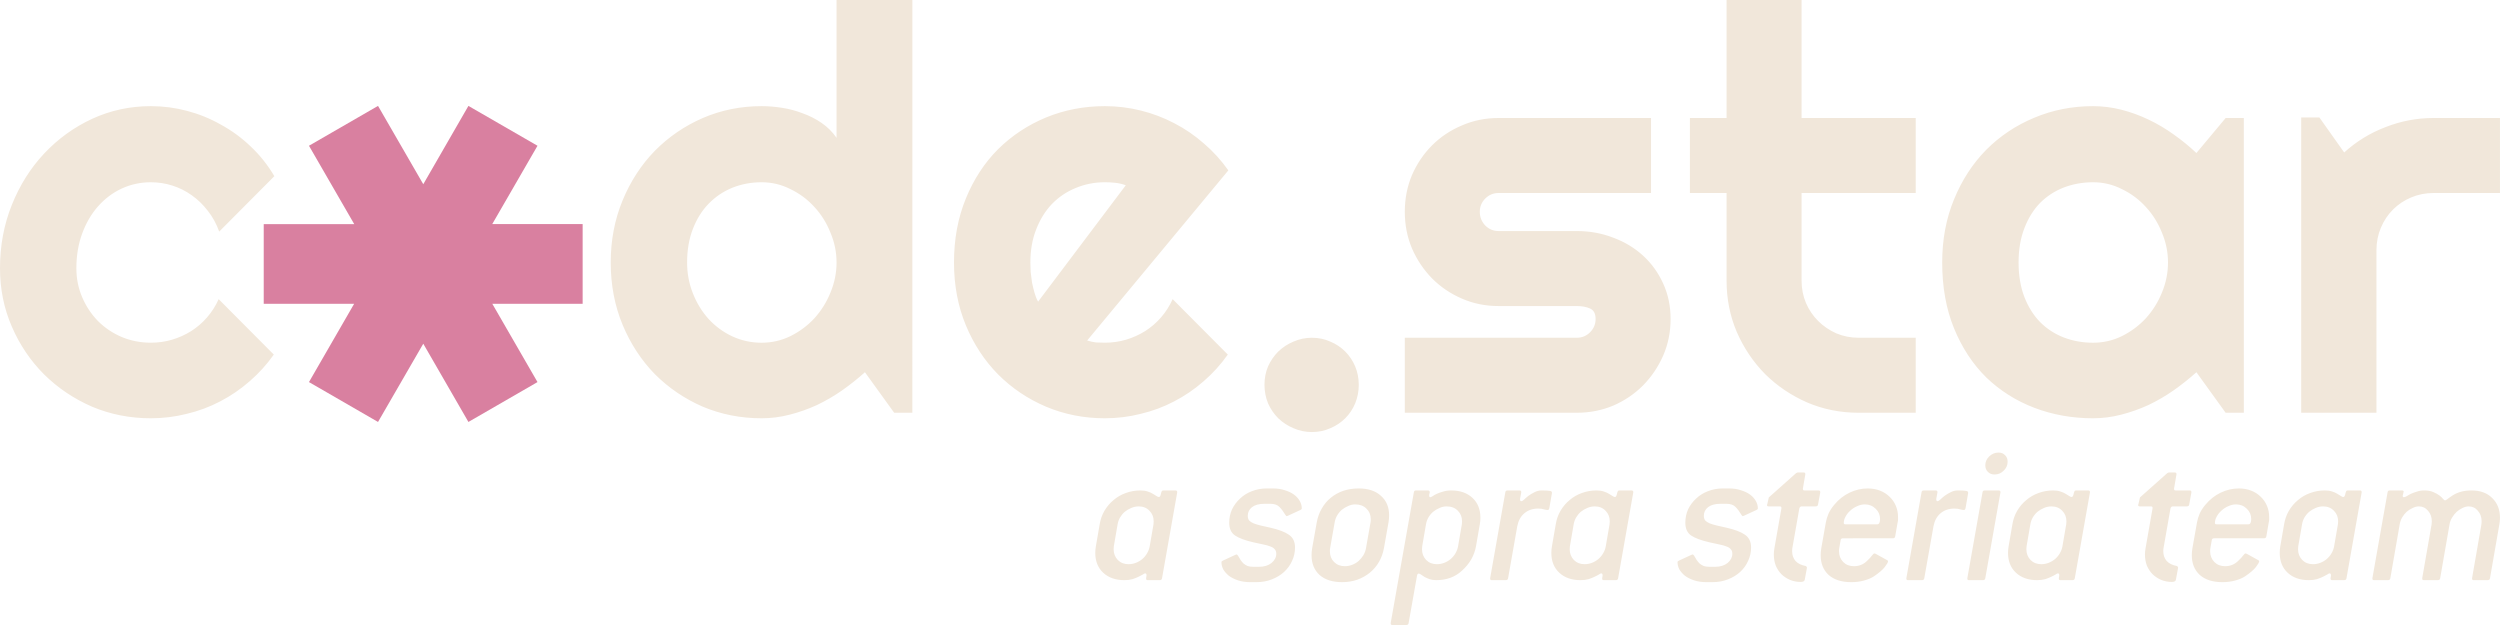 <svg xmlns="http://www.w3.org/2000/svg" width="1000" height="250" viewBox="-50 -50 100 25">
  <path id="codestar" fill="#f1e7da" d="m-39.026-42.953-2.206 2.217q-.165-.463-.452-.827-.287-.375-.65-.629-.354-.253-.773-.386-.419-.132-.86-.132-.618 0-1.17.254-.54.253-.948.717-.397.452-.628 1.08-.232.63-.232 1.39 0 .618.232 1.158.231.54.628.949.408.408.949.64.551.23 1.169.23.441 0 .849-.12.408-.122.761-.342.364-.232.64-.552.286-.33.463-.728l2.206 2.217q-.42.596-.97 1.07-.541.474-1.18.805-.63.33-1.335.496-.695.177-1.434.177-1.246 0-2.35-.463-1.091-.475-1.918-1.29-.817-.817-1.29-1.909Q-50-38.023-50-39.269q0-1.356.474-2.537.474-1.18 1.29-2.05.828-.883 1.92-1.39 1.103-.508 2.349-.508.739 0 1.445.188.716.187 1.356.551.65.353 1.191.871.552.519.949 1.191zm25.52 9.463h-.727l-1.17-1.621q-.43.386-.915.728-.474.33-1.003.584-.53.243-1.092.386-.552.144-1.125.144-1.246 0-2.35-.463-1.091-.475-1.918-1.302-.817-.838-1.29-1.974-.475-1.147-.475-2.492 0-1.335.474-2.482.474-1.147 1.29-1.985.828-.838 1.92-1.313 1.103-.474 2.349-.474.397 0 .816.066.43.066.827.22.408.144.761.387.353.243.596.595V-50h3.033zm-3.032-6.01q0-.618-.243-1.192-.232-.584-.64-1.025-.408-.452-.96-.717-.54-.276-1.157-.276-.618 0-1.17.22-.54.221-.948.64-.397.408-.628 1.004-.232.596-.232 1.346 0 .65.232 1.235.231.584.628 1.025.408.442.949.695.551.254 1.169.254.617 0 1.158-.265.551-.275.96-.717.407-.452.639-1.025.243-.585.243-1.202zm10.025 3.12q.176.056.353.078.176.01.353.01.44 0 .849-.12.408-.122.761-.342.364-.232.64-.552.286-.33.463-.728l2.206 2.217q-.42.596-.97 1.07-.541.474-1.181.805-.629.33-1.334.496-.695.177-1.434.177-1.246 0-2.35-.463-1.091-.464-1.918-1.29-.817-.828-1.29-1.964-.475-1.147-.475-2.515 0-1.4.474-2.558t1.29-1.974q.828-.817 1.92-1.269 1.103-.452 2.349-.452.739 0 1.445.177.705.176 1.334.507.64.33 1.191.816.552.474.97 1.07zm1.544-6.209q-.21-.077-.42-.099-.198-.022-.418-.022-.618 0-1.17.232-.54.22-.948.64-.397.418-.628 1.014-.232.585-.232 1.324 0 .165.011.375.022.21.055.43.044.21.1.408.055.198.143.353zm9.32 7.974q0 .397-.144.75-.143.342-.397.596-.254.253-.596.397-.341.154-.739.154-.386 0-.738-.154-.342-.144-.607-.397-.254-.254-.408-.596-.143-.353-.143-.75 0-.386.143-.728.154-.341.408-.595.265-.254.607-.397.352-.155.738-.155.398 0 .74.155.341.143.595.397.254.254.397.595.143.342.143.728zm8.723 1.125H6.192v-3h6.882q.31 0 .53-.22.22-.22.22-.53 0-.32-.22-.419-.22-.099-.53-.099H9.942q-.783 0-1.467-.298-.684-.297-1.19-.805-.508-.518-.806-1.202-.287-.684-.287-1.467t.287-1.467q.298-.683.805-1.19.507-.508 1.191-.795.684-.298 1.467-.298h6.099v3H9.942q-.309 0-.53.22-.22.221-.22.53 0 .32.22.552.221.22.53.22h3.132q.772 0 1.456.265.684.254 1.191.717.508.463.805 1.114.298.65.298 1.422 0 .783-.298 1.467-.297.673-.805 1.191-.507.508-1.19.806-.685.286-1.457.286zm11.272 0q-1.092 0-2.052-.408-.96-.419-1.687-1.136-.717-.728-1.136-1.687-.408-.96-.408-2.052v-3.507h-1.467v-3h1.467V-50h3v4.72h4.566v3h-4.566v3.507q0 .475.176.894.177.408.486.717.308.308.727.496.42.176.894.176h2.283v3zm15.407 0h-.728l-1.169-1.621q-.43.386-.915.728-.474.33-1.004.584-.53.243-1.092.386-.551.144-1.125.144-1.246 0-2.349-.42-1.092-.418-1.919-1.212-.816-.806-1.29-1.964-.474-1.158-.474-2.635 0-1.38.474-2.526.474-1.158 1.29-1.985.827-.827 1.92-1.28 1.102-.463 2.348-.463.574 0 1.136.143.563.144 1.092.398.53.253 1.004.595.485.342.904.739l1.17-1.4h.727zM36.72-39.5q0-.618-.242-1.192-.232-.584-.64-1.025-.408-.452-.96-.717-.54-.276-1.158-.276-.617 0-1.169.21-.54.21-.948.617-.397.408-.629 1.015-.231.595-.231 1.368 0 .772.231 1.378.232.596.629 1.004.408.408.948.617.552.21 1.17.21.617 0 1.157-.265.552-.276.96-.717.408-.452.64-1.025.242-.585.242-1.202zm8.338 6.01h-3.01v-11.812h.727l.993 1.401q.728-.662 1.654-1.015.926-.364 1.919-.364h2.658v3h-2.658q-.474 0-.893.177-.42.176-.728.485-.309.309-.485.728-.177.419-.177.893z" />
  <path id="star" fill="#d980a0" d="m-34.879-45.764-2.762 1.594 1.81 3.134h-3.62v3.189h3.616l-1.806 3.13 2.762 1.595 1.81-3.13 1.806 3.13 2.763-1.595-1.807-3.13h3.613v-3.19h-3.616l1.81-3.133-2.763-1.594-1.806 3.133z" />
  <path id="tagline" fill="#f1e7da" d="M-3.86-29.027q.007-.04.007-.12 0-.254-.167-.422-.167-.175-.43-.175-.16 0-.303.064-.136.055-.256.151-.111.096-.191.231-.072.128-.096.271l-.151.877q-.008.04-.008.12 0 .255.167.43.168.168.43.168.152 0 .296-.056.143-.056.255-.151.12-.104.191-.231.08-.136.104-.28zm.342 2.153q-.008.08-.095.08h-.479q-.063 0-.063-.056v-.024l.015-.096v-.023q0-.072-.055-.072-.032 0-.096.048-.064.04-.167.087-.096.048-.24.096-.143.04-.327.04-.526 0-.845-.295-.319-.295-.319-.797 0-.128.024-.264l.152-.877q.048-.295.191-.542.152-.255.367-.43.215-.184.486-.28.28-.103.582-.103.168 0 .287.04.128.04.216.095.087.048.143.088.056.04.096.04.048 0 .072-.088l.023-.095q.016-.04.024-.056.016-.024.064-.024h.479q.071 0 .071.064v.016zm4.434-3.588q.27 0 .478.072.215.064.367.175.151.112.23.256.08.143.08.295 0 .04-.055.063l-.502.232-.048.015q-.016 0-.048-.047-.12-.2-.24-.32-.119-.127-.366-.127h-.24q-.318 0-.494.136-.167.135-.167.343 0 .12.056.19.063.065.175.113.12.047.287.087.168.04.39.088.495.112.734.279.248.167.248.51 0 .287-.12.542-.112.248-.319.439-.2.183-.486.295-.28.112-.622.112h-.24q-.279 0-.494-.072-.215-.072-.367-.184-.143-.12-.223-.255-.072-.143-.072-.287 0-.04.056-.063l.503-.232q.015-.008.023-.008.008-.008.024-.008t.056.048q.056.088.104.176.056.08.12.143.071.056.159.096.088.032.223.032h.24q.302 0 .494-.152.191-.16.191-.367 0-.12-.064-.183-.056-.072-.175-.112-.112-.047-.287-.08-.176-.04-.399-.087-.486-.112-.725-.271-.232-.16-.232-.51 0-.287.112-.535.12-.247.319-.43.2-.192.47-.295.28-.112.606-.112zm3.906 1.356q.008-.032.008-.064v-.064q0-.255-.175-.423-.167-.167-.447-.167-.143 0-.279.064-.135.056-.255.151-.111.096-.191.232-.072.127-.096.27l-.183 1.037q-.008.04-.008.072v.056q0 .255.167.422.168.168.43.168.152 0 .296-.056.143-.056.255-.152.112-.103.191-.23.08-.136.104-.28zm.535 1.036q-.056.303-.2.55-.143.247-.366.43-.216.176-.503.28-.279.096-.606.096-.574 0-.9-.287-.32-.295-.32-.79 0-.135.024-.279l.184-1.036q.055-.303.199-.55.143-.256.359-.431.223-.183.502-.28.287-.095.614-.095.574 0 .893.295.327.287.327.782 0 .135-.024.279zm3.117-.957q.008-.04.008-.12 0-.254-.167-.422-.168-.175-.455-.175-.143 0-.279.064-.135.055-.255.151-.112.096-.191.231-.072.128-.096.271l-.151.877q-.008.04-.008.12 0 .255.167.43.167.168.43.168.152 0 .296-.056.143-.056.255-.151.12-.104.191-.231.08-.136.104-.28zm.566.877q-.048.272-.191.527-.144.247-.375.454-.406.375-1.028.375-.144 0-.263-.04-.112-.04-.2-.088-.08-.055-.143-.095-.056-.04-.096-.04-.048 0-.064.087l-.335 1.89q-.008.08-.095.08h-.558q-.064 0-.064-.056v-.024l.925-5.222q.008-.08.087-.08h.479q.071 0 .071.08l-.023.095v.024q0 .072.047.072.024 0 .088-.04.064-.048.168-.096.103-.047.247-.087.143-.048.335-.048.526 0 .845.295.319.295.319.797 0 .136-.024.263zm2.934-1.53q-.015.08-.063.08-.056 0-.152-.025-.088-.032-.231-.032-.335 0-.558.192-.215.183-.28.518l-.366 2.073q-.008.08-.096.08H9.67q-.064 0-.064-.056v-.024l.606-3.428q.008-.08.088-.08h.478q.072 0 .072.064v.016l-.048.255v.024q0 .071.056.071.032 0 .104-.063.072-.072.175-.152.112-.08.24-.143.135-.072.286-.072.232 0 .32.016.095.008.095.072v.016zm2.408.653q.008-.04.008-.12 0-.254-.167-.422-.168-.175-.43-.175-.16 0-.304.064-.135.055-.255.151-.111.096-.191.231-.072.128-.096.271l-.151.877q-.008.04-.008.12 0 .255.167.43.168.168.43.168.152 0 .296-.056.143-.056.255-.151.12-.104.191-.231.08-.136.104-.28zm.343 2.153q-.008.08-.095.08h-.479q-.064 0-.064-.056v-.024l.016-.096v-.023q0-.072-.055-.072-.032 0-.096.048-.064.04-.168.087-.095.048-.239.096-.143.04-.327.04-.526 0-.845-.295-.319-.295-.319-.797 0-.128.024-.264l.152-.877q.047-.295.191-.542.151-.255.367-.43.215-.184.486-.28.28-.103.582-.103.168 0 .287.04.128.04.215.095.088.048.144.088.056.04.096.04.047 0 .071-.088l.024-.095q.016-.04.024-.056.016-.024.064-.024h.478q.072 0 .072.064v.016zm4.433-3.588q.271 0 .479.072.215.064.367.175.151.112.23.256.08.143.08.295 0 .04-.055.063l-.503.232-.047.015q-.016 0-.048-.047-.12-.2-.24-.32-.12-.127-.366-.127h-.24q-.318 0-.494.136-.167.135-.167.343 0 .12.056.19.063.065.175.113.12.047.287.087.167.04.39.088.495.112.734.279.247.167.247.51 0 .287-.12.542-.11.248-.318.439-.2.183-.486.295-.28.112-.622.112h-.24q-.279 0-.494-.072-.215-.072-.367-.184-.143-.12-.223-.255-.072-.143-.072-.287 0-.04.056-.063l.502-.232q.016-.008.024-.008.008-.008.024-.008t.056.048q.056.088.104.176.056.08.12.143.071.056.159.096.087.032.223.032h.24q.302 0 .494-.152.19-.16.19-.367 0-.12-.063-.183-.056-.072-.175-.112-.112-.047-.287-.08-.176-.04-.399-.087-.486-.112-.726-.271-.23-.16-.23-.51 0-.287.11-.535.12-.247.32-.43.2-.192.47-.295.28-.112.606-.112zm3.564.638q-.008.08-.095.08h-.558q-.072 0-.096.08l-.28 1.594q-.007.04-.007.072v.056q0 .223.135.382.144.152.407.2.048.024.048.064v.016l-.088.478q-.024.08-.16.08-.223 0-.422-.08-.191-.08-.343-.223-.143-.144-.23-.343-.08-.207-.08-.455 0-.111.023-.247l.28-1.594v-.024q0-.056-.064-.056h-.439q-.072 0-.072-.048v-.016q.008-.008.008-.016l.064-.279 1.092-.973.056-.024h.247q.064 0 .064.056v.024l-.096.558v.024q0 .056.064.056h.558q.072 0 .072.064v.016zm2.368.797q.112 0 .112-.215 0-.24-.175-.407-.176-.175-.43-.175-.16 0-.312.072-.151.064-.27.175-.12.104-.192.24-.072.127-.072.255 0 .055.064.055zm.718.479q-.008.08-.096.08H23.72q-.088 0-.096.08l-.055.318q-.008.032-.008.064v.064q0 .247.167.422.167.168.43.168.312 0 .527-.216.135-.127.191-.207.064-.088.104-.088.016 0 .048.016l.462.256q.032.016.032.04 0 .063-.136.239-.135.167-.43.366-.16.104-.399.168-.231.064-.51.064-.574 0-.901-.287-.319-.295-.319-.79 0-.135.024-.279l.183-1.036q.032-.176.112-.36.088-.183.223-.342.263-.319.614-.486.351-.168.726-.168.27 0 .494.088.223.088.383.247.16.152.247.359.088.207.088.446v.112q0 .048-.016.104zm2.815-1.132q-.016.08-.064.08-.056 0-.152-.025-.087-.032-.23-.032-.336 0-.559.192-.215.183-.279.518l-.367 2.073q-.008.08-.095.08h-.559q-.063 0-.063-.056v-.024l.606-3.428q.008-.08.087-.08h.479q.071 0 .071.064v.016l-.047.255v.024q0 .071.055.071.032 0 .104-.063.072-.072.175-.152.112-.08.24-.143.135-.072.287-.072.23 0 .319.016.095.008.095.072v.016zm.789 2.806q-.008.08-.096.08h-.558q-.064 0-.064-.056v-.024l.606-3.428q.008-.08.088-.08h.558q.072 0 .072.064v.016zm.893-4.656q0 .207-.16.359-.15.151-.366.151-.16 0-.263-.104-.104-.103-.104-.263 0-.207.16-.359.159-.151.366-.151.168 0 .263.104.104.095.104.263zm2.344 2.503q.008-.04.008-.12 0-.254-.167-.422-.168-.175-.43-.175-.16 0-.304.064-.135.055-.255.151-.112.096-.191.231-.072.128-.096.271l-.151.877q-.008.04-.008.12 0 .255.167.43.167.168.43.168.152 0 .296-.056.143-.056.255-.151.12-.104.191-.231.08-.136.104-.28zm.343 2.153q-.008.08-.096.08h-.478q-.064 0-.064-.056v-.024l.016-.096v-.023q0-.072-.056-.072-.032 0-.095.048-.064.04-.168.087-.096.048-.239.096-.144.04-.327.04-.526 0-.845-.295-.319-.295-.319-.797 0-.128.024-.264l.151-.877q.048-.295.192-.542.151-.255.367-.43.215-.184.486-.28.279-.103.582-.103.167 0 .287.04.128.04.215.095.088.048.144.088.056.04.095.04.048 0 .072-.088l.024-.095q.016-.04.024-.056.016-.024.064-.024h.478q.072 0 .072.064v.016zm4.577-2.95q-.008.08-.096.08h-.558q-.072 0-.096.08l-.279 1.594q-.008.04-.008.072v.056q0 .223.136.382.143.152.406.2.048.024.048.064v.016l-.088.478q-.023.08-.159.08-.223 0-.423-.08-.191-.08-.342-.223-.144-.144-.232-.343-.08-.207-.08-.455 0-.111.024-.247l.28-1.594v-.024q0-.056-.064-.056h-.439q-.072 0-.072-.048v-.016q.008-.008.008-.016l.064-.279 1.093-.973.055-.024h.248q.063 0 .063.056v.024l-.095.558v.024q0 .056.063.056h.559q.071 0 .071.064v.016zm2.368.797q.111 0 .111-.215 0-.24-.175-.407-.175-.175-.43-.175-.16 0-.312.072-.151.064-.27.175-.12.104-.192.24-.072.127-.072.255 0 .055.064.055zm.717.479q-.008.08-.095.08h-1.994q-.087 0-.095.08l-.056.318q-.008.032-.008.064v.064q0 .247.167.422.168.168.43.168.312 0 .527-.216.136-.127.191-.207.064-.088.104-.088.016 0 .048.016l.462.256q.032.016.032.04 0 .063-.135.239-.136.167-.43.366-.16.104-.4.168-.23.064-.51.064-.574 0-.9-.287-.32-.295-.32-.79 0-.135.024-.279l.184-1.036q.031-.176.111-.36.088-.183.223-.342.264-.319.614-.486.351-.168.726-.168.271 0 .494.088.224.088.383.247.16.152.247.359.088.207.088.446v.112q0 .048-.016.104zm2.863-.479q.008-.04.008-.12 0-.254-.168-.422-.167-.175-.43-.175-.16 0-.303.064-.136.055-.255.151-.112.096-.192.231-.072.128-.095.271l-.152.877q-.008.04-.008.12 0 .255.168.43.167.168.43.168.152 0 .295-.056.144-.056.255-.151.12-.104.192-.231.08-.136.103-.28zm.343 2.153q-.008.08-.096.08h-.478q-.064 0-.064-.056v-.024l.016-.096v-.023q0-.072-.056-.072-.032 0-.096.048-.064.04-.167.087-.096.048-.24.096-.143.04-.326.04-.527 0-.846-.295-.318-.295-.318-.797 0-.128.023-.264l.152-.877q.048-.295.191-.542.152-.255.367-.43.215-.184.486-.28.28-.103.582-.103.168 0 .288.04.127.04.215.095.088.048.143.088.056.04.096.04.048 0 .072-.088l.024-.095q.016-.04.024-.056.016-.024.063-.024h.479q.072 0 .072.064v.016zm5.74 0q-.008.08-.095.08h-.558q-.064 0-.064-.056v-.024l.374-2.153q.008-.04.008-.12 0-.254-.151-.422-.144-.175-.367-.175-.12 0-.247.064-.12.055-.231.151-.104.096-.184.231-.08.128-.103.271l-.375 2.153q-.008.08-.096.08h-.558q-.064 0-.064-.056v-.024l.375-2.153q.008-.04.008-.12 0-.254-.151-.422-.144-.175-.367-.175-.12 0-.247.064-.128.055-.24.151-.103.096-.183.231-.072.128-.096.271l-.374 2.153q-.008.08-.096.08h-.558q-.064 0-.064-.056v-.024l.606-3.428q.008-.08.088-.08h.478q.08 0 .08.048 0 .008-.008.016v.016l-.024.103q0 .016-.008.024v.008q0 .056.048.056.04 0 .111-.04.072-.048.168-.095.104-.048.24-.088.135-.048.294-.048.215 0 .359.064.151.064.247.135.096.072.144.136.055.064.08.064.031 0 .103-.056.08-.064.215-.152.311-.191.742-.191.526 0 .829.303.311.303.311.79 0 .135-.024.262z" />
</svg>
